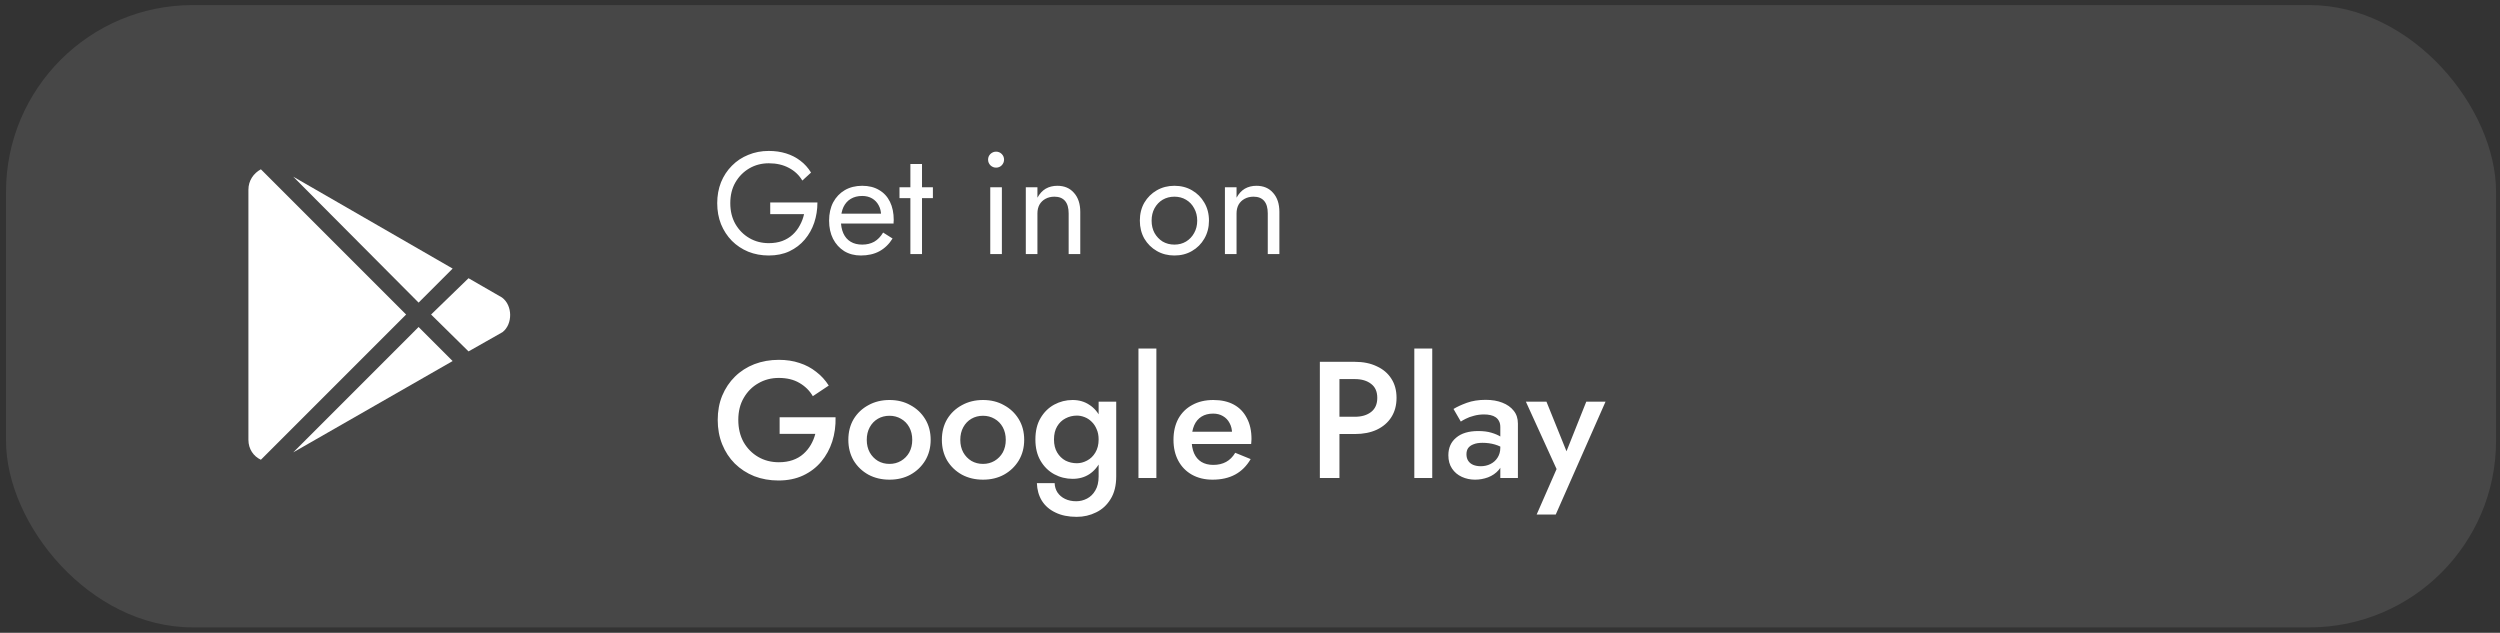 <svg width="241" height="61" viewBox="0 0 241 61" fill="none" xmlns="http://www.w3.org/2000/svg">
<rect x="0" y="0" width="241" height="61" fill="#333333" stroke="none"/>
<rect x="0.58" y="0.49" width="240.04" height="59.99" rx="18" fill="white" fill-opacity="0.1"/>
<path d="M40.353 29.172L28.268 17.031L43.635 25.891L40.353 29.172ZM25.15 16.32L39.15 30.32L25.15 44.32C24.439 43.992 23.947 43.281 23.947 42.406V18.289C23.947 17.414 24.439 16.703 25.15 16.32ZM48.393 28.68C49.432 29.445 49.432 31.25 48.447 32.016L45.166 33.875L41.557 30.32L45.166 26.82L48.393 28.68ZM28.268 43.609L40.353 31.523L43.635 34.805L28.268 43.609Z" fill="white"/>
<a href="https://apusthemes.com/wp-demo/superio/home-19/">
<rect fill="black" fill-opacity="0" y="-2.1" width="28" height="32.2"/>
</a>
<path d="M74.25 20.64V19.52H78.8C78.8 20.202 78.697 20.85 78.492 21.466C78.287 22.073 77.983 22.614 77.582 23.09C77.181 23.566 76.686 23.944 76.098 24.224C75.519 24.495 74.857 24.63 74.11 24.63C73.401 24.63 72.743 24.509 72.136 24.266C71.529 24.014 71.002 23.664 70.554 23.216C70.106 22.759 69.756 22.222 69.504 21.606C69.261 20.99 69.14 20.318 69.14 19.59C69.14 18.862 69.261 18.19 69.504 17.574C69.756 16.958 70.106 16.426 70.554 15.978C71.002 15.521 71.529 15.171 72.136 14.928C72.743 14.676 73.401 14.55 74.11 14.55C74.717 14.55 75.272 14.63 75.776 14.788C76.289 14.947 76.747 15.18 77.148 15.488C77.559 15.796 77.904 16.179 78.184 16.636L77.344 17.406C77.036 16.884 76.607 16.478 76.056 16.188C75.505 15.89 74.857 15.74 74.11 15.74C73.419 15.74 72.794 15.904 72.234 16.23C71.674 16.557 71.226 17.01 70.89 17.588C70.563 18.158 70.4 18.825 70.4 19.59C70.4 20.346 70.563 21.014 70.89 21.592C71.226 22.171 71.674 22.624 72.234 22.95C72.794 23.277 73.419 23.44 74.11 23.44C74.595 23.44 75.029 23.37 75.412 23.23C75.804 23.081 76.14 22.876 76.42 22.614C76.7 22.353 76.929 22.054 77.106 21.718C77.293 21.382 77.428 21.023 77.512 20.64H74.25ZM82.978 24.63C82.38 24.63 81.848 24.49 81.382 24.21C80.924 23.921 80.565 23.524 80.303 23.02C80.052 22.516 79.925 21.933 79.925 21.27C79.925 20.598 80.056 20.01 80.317 19.506C80.588 19.002 80.962 18.61 81.438 18.33C81.923 18.05 82.483 17.91 83.118 17.91C83.752 17.91 84.293 18.046 84.742 18.316C85.199 18.578 85.549 18.956 85.791 19.45C86.034 19.945 86.156 20.533 86.156 21.214C86.156 21.28 86.151 21.35 86.141 21.424C86.141 21.49 86.141 21.532 86.141 21.55H80.639V20.598H85.26L84.811 21.242C84.84 21.196 84.868 21.126 84.895 21.032C84.924 20.93 84.938 20.846 84.938 20.78C84.938 20.398 84.858 20.066 84.7 19.786C84.55 19.506 84.34 19.287 84.07 19.128C83.799 18.97 83.481 18.89 83.118 18.89C82.688 18.89 82.32 18.984 82.011 19.17C81.713 19.348 81.48 19.609 81.311 19.954C81.153 20.29 81.069 20.706 81.059 21.2C81.059 21.704 81.139 22.134 81.297 22.488C81.456 22.843 81.689 23.114 81.998 23.3C82.305 23.487 82.679 23.58 83.118 23.58C83.556 23.58 83.944 23.487 84.279 23.3C84.615 23.104 84.9 22.81 85.133 22.418L86.043 22.992C85.707 23.534 85.283 23.944 84.769 24.224C84.266 24.495 83.668 24.63 82.978 24.63ZM86.711 18.05H89.931V19.1H86.711V18.05ZM87.761 15.81H88.881V24.49H87.761V15.81ZM95.251 15.39C95.251 15.176 95.326 14.994 95.475 14.844C95.634 14.695 95.816 14.62 96.021 14.62C96.236 14.62 96.418 14.695 96.567 14.844C96.716 14.994 96.791 15.176 96.791 15.39C96.791 15.596 96.716 15.778 96.567 15.936C96.418 16.086 96.236 16.16 96.021 16.16C95.816 16.16 95.634 16.086 95.475 15.936C95.326 15.778 95.251 15.596 95.251 15.39ZM95.461 18.05H96.581V24.49H95.461V18.05ZM103.018 20.57C103.018 20.038 102.901 19.637 102.668 19.366C102.435 19.096 102.094 18.96 101.646 18.96C101.319 18.96 101.03 19.03 100.778 19.17C100.535 19.301 100.344 19.488 100.204 19.73C100.073 19.973 100.008 20.253 100.008 20.57V24.49H98.888V18.05H100.008V19.058C100.223 18.666 100.489 18.377 100.806 18.19C101.133 18.004 101.506 17.91 101.926 17.91C102.607 17.91 103.144 18.139 103.536 18.596C103.937 19.044 104.138 19.656 104.138 20.43V24.49H103.018V20.57ZM109.881 21.27C109.881 20.617 110.025 20.038 110.315 19.534C110.613 19.03 111.015 18.634 111.519 18.344C112.023 18.055 112.587 17.91 113.213 17.91C113.847 17.91 114.412 18.055 114.907 18.344C115.411 18.634 115.807 19.03 116.097 19.534C116.395 20.038 116.545 20.617 116.545 21.27C116.545 21.914 116.395 22.493 116.097 23.006C115.807 23.51 115.411 23.907 114.907 24.196C114.412 24.486 113.847 24.63 113.213 24.63C112.587 24.63 112.023 24.486 111.519 24.196C111.015 23.907 110.613 23.51 110.315 23.006C110.025 22.493 109.881 21.914 109.881 21.27ZM111.015 21.27C111.015 21.718 111.108 22.115 111.295 22.46C111.491 22.806 111.752 23.081 112.079 23.286C112.415 23.482 112.793 23.58 113.213 23.58C113.633 23.58 114.006 23.482 114.333 23.286C114.669 23.081 114.93 22.806 115.117 22.46C115.313 22.115 115.411 21.718 115.411 21.27C115.411 20.822 115.313 20.426 115.117 20.08C114.93 19.726 114.669 19.45 114.333 19.254C114.006 19.058 113.633 18.96 113.213 18.96C112.793 18.96 112.415 19.058 112.079 19.254C111.752 19.45 111.491 19.726 111.295 20.08C111.108 20.426 111.015 20.822 111.015 21.27ZM122.213 20.57C122.213 20.038 122.097 19.637 121.863 19.366C121.63 19.096 121.289 18.96 120.841 18.96C120.515 18.96 120.225 19.03 119.973 19.17C119.731 19.301 119.539 19.488 119.399 19.73C119.269 19.973 119.203 20.253 119.203 20.57V24.49H118.083V18.05H119.203V19.058C119.418 18.666 119.684 18.377 120.001 18.19C120.328 18.004 120.701 17.91 121.121 17.91C121.803 17.91 122.339 18.139 122.731 18.596C123.133 19.044 123.333 19.656 123.333 20.43V24.49H122.213V20.57Z" fill="white"/>
<path d="M75.156 41.824V40.224H80.548C80.569 41.045 80.463 41.824 80.228 42.56C79.993 43.285 79.641 43.931 79.172 44.496C78.703 45.061 78.116 45.509 77.412 45.84C76.719 46.16 75.929 46.32 75.044 46.32C74.201 46.32 73.423 46.181 72.708 45.904C71.993 45.616 71.369 45.211 70.836 44.688C70.313 44.165 69.908 43.547 69.62 42.832C69.332 42.117 69.188 41.333 69.188 40.48C69.188 39.627 69.332 38.848 69.62 38.144C69.919 37.429 70.329 36.816 70.852 36.304C71.385 35.781 72.009 35.381 72.724 35.104C73.449 34.827 74.233 34.688 75.076 34.688C75.812 34.688 76.479 34.789 77.076 34.992C77.673 35.184 78.207 35.467 78.676 35.84C79.156 36.203 79.561 36.645 79.892 37.168L78.356 38.192C78.047 37.659 77.615 37.232 77.06 36.912C76.516 36.592 75.855 36.432 75.076 36.432C74.351 36.432 73.695 36.603 73.108 36.944C72.521 37.275 72.052 37.744 71.7 38.352C71.348 38.949 71.172 39.659 71.172 40.48C71.172 41.291 71.343 42.005 71.684 42.624C72.036 43.232 72.505 43.707 73.092 44.048C73.679 44.389 74.34 44.56 75.076 44.56C75.577 44.56 76.025 44.491 76.42 44.352C76.815 44.213 77.156 44.016 77.444 43.76C77.732 43.504 77.972 43.211 78.164 42.88C78.356 42.549 78.5 42.197 78.596 41.824H75.156ZM81.78 42.4C81.78 41.643 81.951 40.976 82.292 40.4C82.644 39.824 83.119 39.376 83.716 39.056C84.314 38.725 84.991 38.56 85.748 38.56C86.506 38.56 87.178 38.725 87.764 39.056C88.362 39.376 88.836 39.824 89.188 40.4C89.54 40.976 89.716 41.643 89.716 42.4C89.716 43.147 89.54 43.813 89.188 44.4C88.836 44.976 88.362 45.429 87.764 45.76C87.178 46.08 86.506 46.24 85.748 46.24C84.991 46.24 84.314 46.08 83.716 45.76C83.119 45.429 82.644 44.976 82.292 44.4C81.951 43.813 81.78 43.147 81.78 42.4ZM83.556 42.4C83.556 42.859 83.652 43.264 83.844 43.616C84.036 43.957 84.298 44.229 84.628 44.432C84.959 44.624 85.332 44.72 85.748 44.72C86.154 44.72 86.522 44.624 86.852 44.432C87.194 44.229 87.46 43.957 87.652 43.616C87.844 43.264 87.94 42.859 87.94 42.4C87.94 41.941 87.844 41.536 87.652 41.184C87.46 40.832 87.194 40.56 86.852 40.368C86.522 40.176 86.154 40.08 85.748 40.08C85.332 40.08 84.959 40.176 84.628 40.368C84.298 40.56 84.036 40.832 83.844 41.184C83.652 41.536 83.556 41.941 83.556 42.4ZM90.796 42.4C90.796 41.643 90.967 40.976 91.308 40.4C91.66 39.824 92.135 39.376 92.732 39.056C93.329 38.725 94.007 38.56 94.764 38.56C95.521 38.56 96.193 38.725 96.78 39.056C97.377 39.376 97.852 39.824 98.204 40.4C98.556 40.976 98.732 41.643 98.732 42.4C98.732 43.147 98.556 43.813 98.204 44.4C97.852 44.976 97.377 45.429 96.78 45.76C96.193 46.08 95.521 46.24 94.764 46.24C94.007 46.24 93.329 46.08 92.732 45.76C92.135 45.429 91.66 44.976 91.308 44.4C90.967 43.813 90.796 43.147 90.796 42.4ZM92.572 42.4C92.572 42.859 92.668 43.264 92.86 43.616C93.052 43.957 93.313 44.229 93.644 44.432C93.975 44.624 94.348 44.72 94.764 44.72C95.169 44.72 95.537 44.624 95.868 44.432C96.209 44.229 96.476 43.957 96.668 43.616C96.86 43.264 96.956 42.859 96.956 42.4C96.956 41.941 96.86 41.536 96.668 41.184C96.476 40.832 96.209 40.56 95.868 40.368C95.537 40.176 95.169 40.08 94.764 40.08C94.348 40.08 93.975 40.176 93.644 40.368C93.313 40.56 93.052 40.832 92.86 41.184C92.668 41.536 92.572 41.941 92.572 42.4ZM99.956 46.576H101.668C101.678 46.907 101.769 47.205 101.94 47.472C102.121 47.739 102.366 47.947 102.676 48.096C102.985 48.245 103.342 48.32 103.748 48.32C104.11 48.32 104.457 48.235 104.788 48.064C105.118 47.893 105.385 47.632 105.588 47.28C105.801 46.928 105.908 46.475 105.908 45.92V38.72H107.604V45.92C107.604 46.805 107.422 47.536 107.06 48.112C106.708 48.688 106.244 49.115 105.668 49.392C105.092 49.68 104.468 49.824 103.796 49.824C102.996 49.824 102.313 49.685 101.748 49.408C101.182 49.141 100.745 48.763 100.436 48.272C100.137 47.781 99.977 47.216 99.956 46.576ZM99.812 42.368C99.812 41.547 99.977 40.859 100.308 40.304C100.638 39.739 101.076 39.307 101.62 39.008C102.174 38.709 102.766 38.56 103.396 38.56C104.014 38.56 104.553 38.715 105.012 39.024C105.481 39.323 105.849 39.755 106.116 40.32C106.393 40.885 106.532 41.568 106.532 42.368C106.532 43.157 106.393 43.835 106.116 44.4C105.849 44.965 105.481 45.403 105.012 45.712C104.553 46.011 104.014 46.16 103.396 46.16C102.766 46.16 102.174 46.011 101.62 45.712C101.076 45.413 100.638 44.981 100.308 44.416C99.977 43.851 99.812 43.168 99.812 42.368ZM101.604 42.368C101.604 42.859 101.705 43.275 101.908 43.616C102.11 43.957 102.377 44.219 102.708 44.4C103.049 44.571 103.417 44.656 103.812 44.656C104.142 44.656 104.468 44.571 104.788 44.4C105.118 44.229 105.385 43.973 105.588 43.632C105.801 43.28 105.908 42.859 105.908 42.368C105.908 41.984 105.844 41.653 105.716 41.376C105.598 41.088 105.438 40.848 105.236 40.656C105.033 40.453 104.804 40.304 104.548 40.208C104.302 40.112 104.057 40.064 103.812 40.064C103.417 40.064 103.049 40.155 102.708 40.336C102.377 40.507 102.11 40.763 101.908 41.104C101.705 41.445 101.604 41.867 101.604 42.368ZM109.747 33.6H111.475V46.08H109.747V33.6ZM116.884 46.24C116.137 46.24 115.476 46.08 114.9 45.76C114.335 45.44 113.897 44.992 113.588 44.416C113.279 43.84 113.124 43.168 113.124 42.4C113.124 41.621 113.279 40.944 113.588 40.368C113.908 39.792 114.356 39.349 114.932 39.04C115.508 38.72 116.185 38.56 116.964 38.56C117.743 38.56 118.404 38.709 118.948 39.008C119.492 39.307 119.908 39.739 120.196 40.304C120.495 40.859 120.644 41.531 120.644 42.32C120.644 42.405 120.639 42.496 120.628 42.592C120.628 42.688 120.623 42.757 120.612 42.8H114.148V41.616H119.14L118.612 42.352C118.644 42.288 118.676 42.203 118.708 42.096C118.751 41.979 118.772 41.883 118.772 41.808C118.772 41.413 118.692 41.072 118.532 40.784C118.383 40.496 118.169 40.272 117.892 40.112C117.625 39.952 117.311 39.872 116.948 39.872C116.511 39.872 116.137 39.968 115.828 40.16C115.519 40.352 115.284 40.629 115.124 40.992C114.964 41.355 114.879 41.803 114.868 42.336C114.868 42.869 114.948 43.323 115.108 43.696C115.268 44.059 115.503 44.336 115.812 44.528C116.132 44.72 116.516 44.816 116.964 44.816C117.433 44.816 117.844 44.72 118.196 44.528C118.548 44.336 118.841 44.043 119.076 43.648L120.564 44.256C120.18 44.917 119.684 45.413 119.076 45.744C118.468 46.075 117.737 46.24 116.884 46.24ZM127.234 34.88H129.122V46.08H127.234V34.88ZM128.354 36.544V34.88H130.61C131.421 34.88 132.125 35.024 132.722 35.312C133.33 35.589 133.8 35.989 134.13 36.512C134.461 37.024 134.626 37.637 134.626 38.352C134.626 39.067 134.461 39.685 134.13 40.208C133.8 40.731 133.33 41.136 132.722 41.424C132.125 41.701 131.421 41.84 130.61 41.84H128.354V40.176H130.61C131.261 40.176 131.784 40.021 132.178 39.712C132.573 39.403 132.77 38.949 132.77 38.352C132.77 37.755 132.573 37.307 132.178 37.008C131.784 36.699 131.261 36.544 130.61 36.544H128.354ZM136.34 33.6H138.068V46.08H136.34V33.6ZM141.366 43.792C141.366 44.037 141.424 44.251 141.542 44.432C141.659 44.603 141.819 44.731 142.022 44.816C142.235 44.901 142.475 44.944 142.742 44.944C143.083 44.944 143.392 44.875 143.67 44.736C143.958 44.597 144.187 44.395 144.358 44.128C144.539 43.851 144.63 43.531 144.63 43.168L144.886 44.128C144.886 44.597 144.747 44.992 144.47 45.312C144.203 45.621 143.862 45.856 143.446 46.016C143.04 46.165 142.624 46.24 142.198 46.24C141.739 46.24 141.312 46.149 140.918 45.968C140.523 45.787 140.208 45.52 139.974 45.168C139.739 44.816 139.622 44.389 139.622 43.888C139.622 43.173 139.872 42.608 140.374 42.192C140.875 41.765 141.584 41.552 142.502 41.552C142.992 41.552 143.414 41.605 143.766 41.712C144.128 41.819 144.427 41.947 144.662 42.096C144.896 42.235 145.062 42.363 145.158 42.48V43.36C144.827 43.125 144.475 42.955 144.102 42.848C143.728 42.741 143.334 42.688 142.918 42.688C142.555 42.688 142.262 42.736 142.038 42.832C141.814 42.917 141.643 43.04 141.526 43.2C141.419 43.36 141.366 43.557 141.366 43.792ZM140.822 40.64L140.118 39.424C140.448 39.221 140.875 39.024 141.398 38.832C141.931 38.64 142.539 38.544 143.222 38.544C143.83 38.544 144.363 38.635 144.822 38.816C145.291 38.997 145.659 39.259 145.926 39.6C146.192 39.931 146.326 40.341 146.326 40.832V46.08H144.63V41.168C144.63 40.933 144.587 40.741 144.502 40.592C144.427 40.443 144.32 40.32 144.182 40.224C144.043 40.128 143.878 40.059 143.686 40.016C143.494 39.973 143.286 39.952 143.062 39.952C142.72 39.952 142.395 39.995 142.086 40.08C141.787 40.155 141.526 40.251 141.302 40.368C141.088 40.475 140.928 40.565 140.822 40.64ZM154.774 38.72L149.974 49.6H148.134L150.054 45.216L147.094 38.72H149.078L151.43 44.544L150.614 44.496L152.918 38.72H154.774Z" fill="white"/>
</svg>
